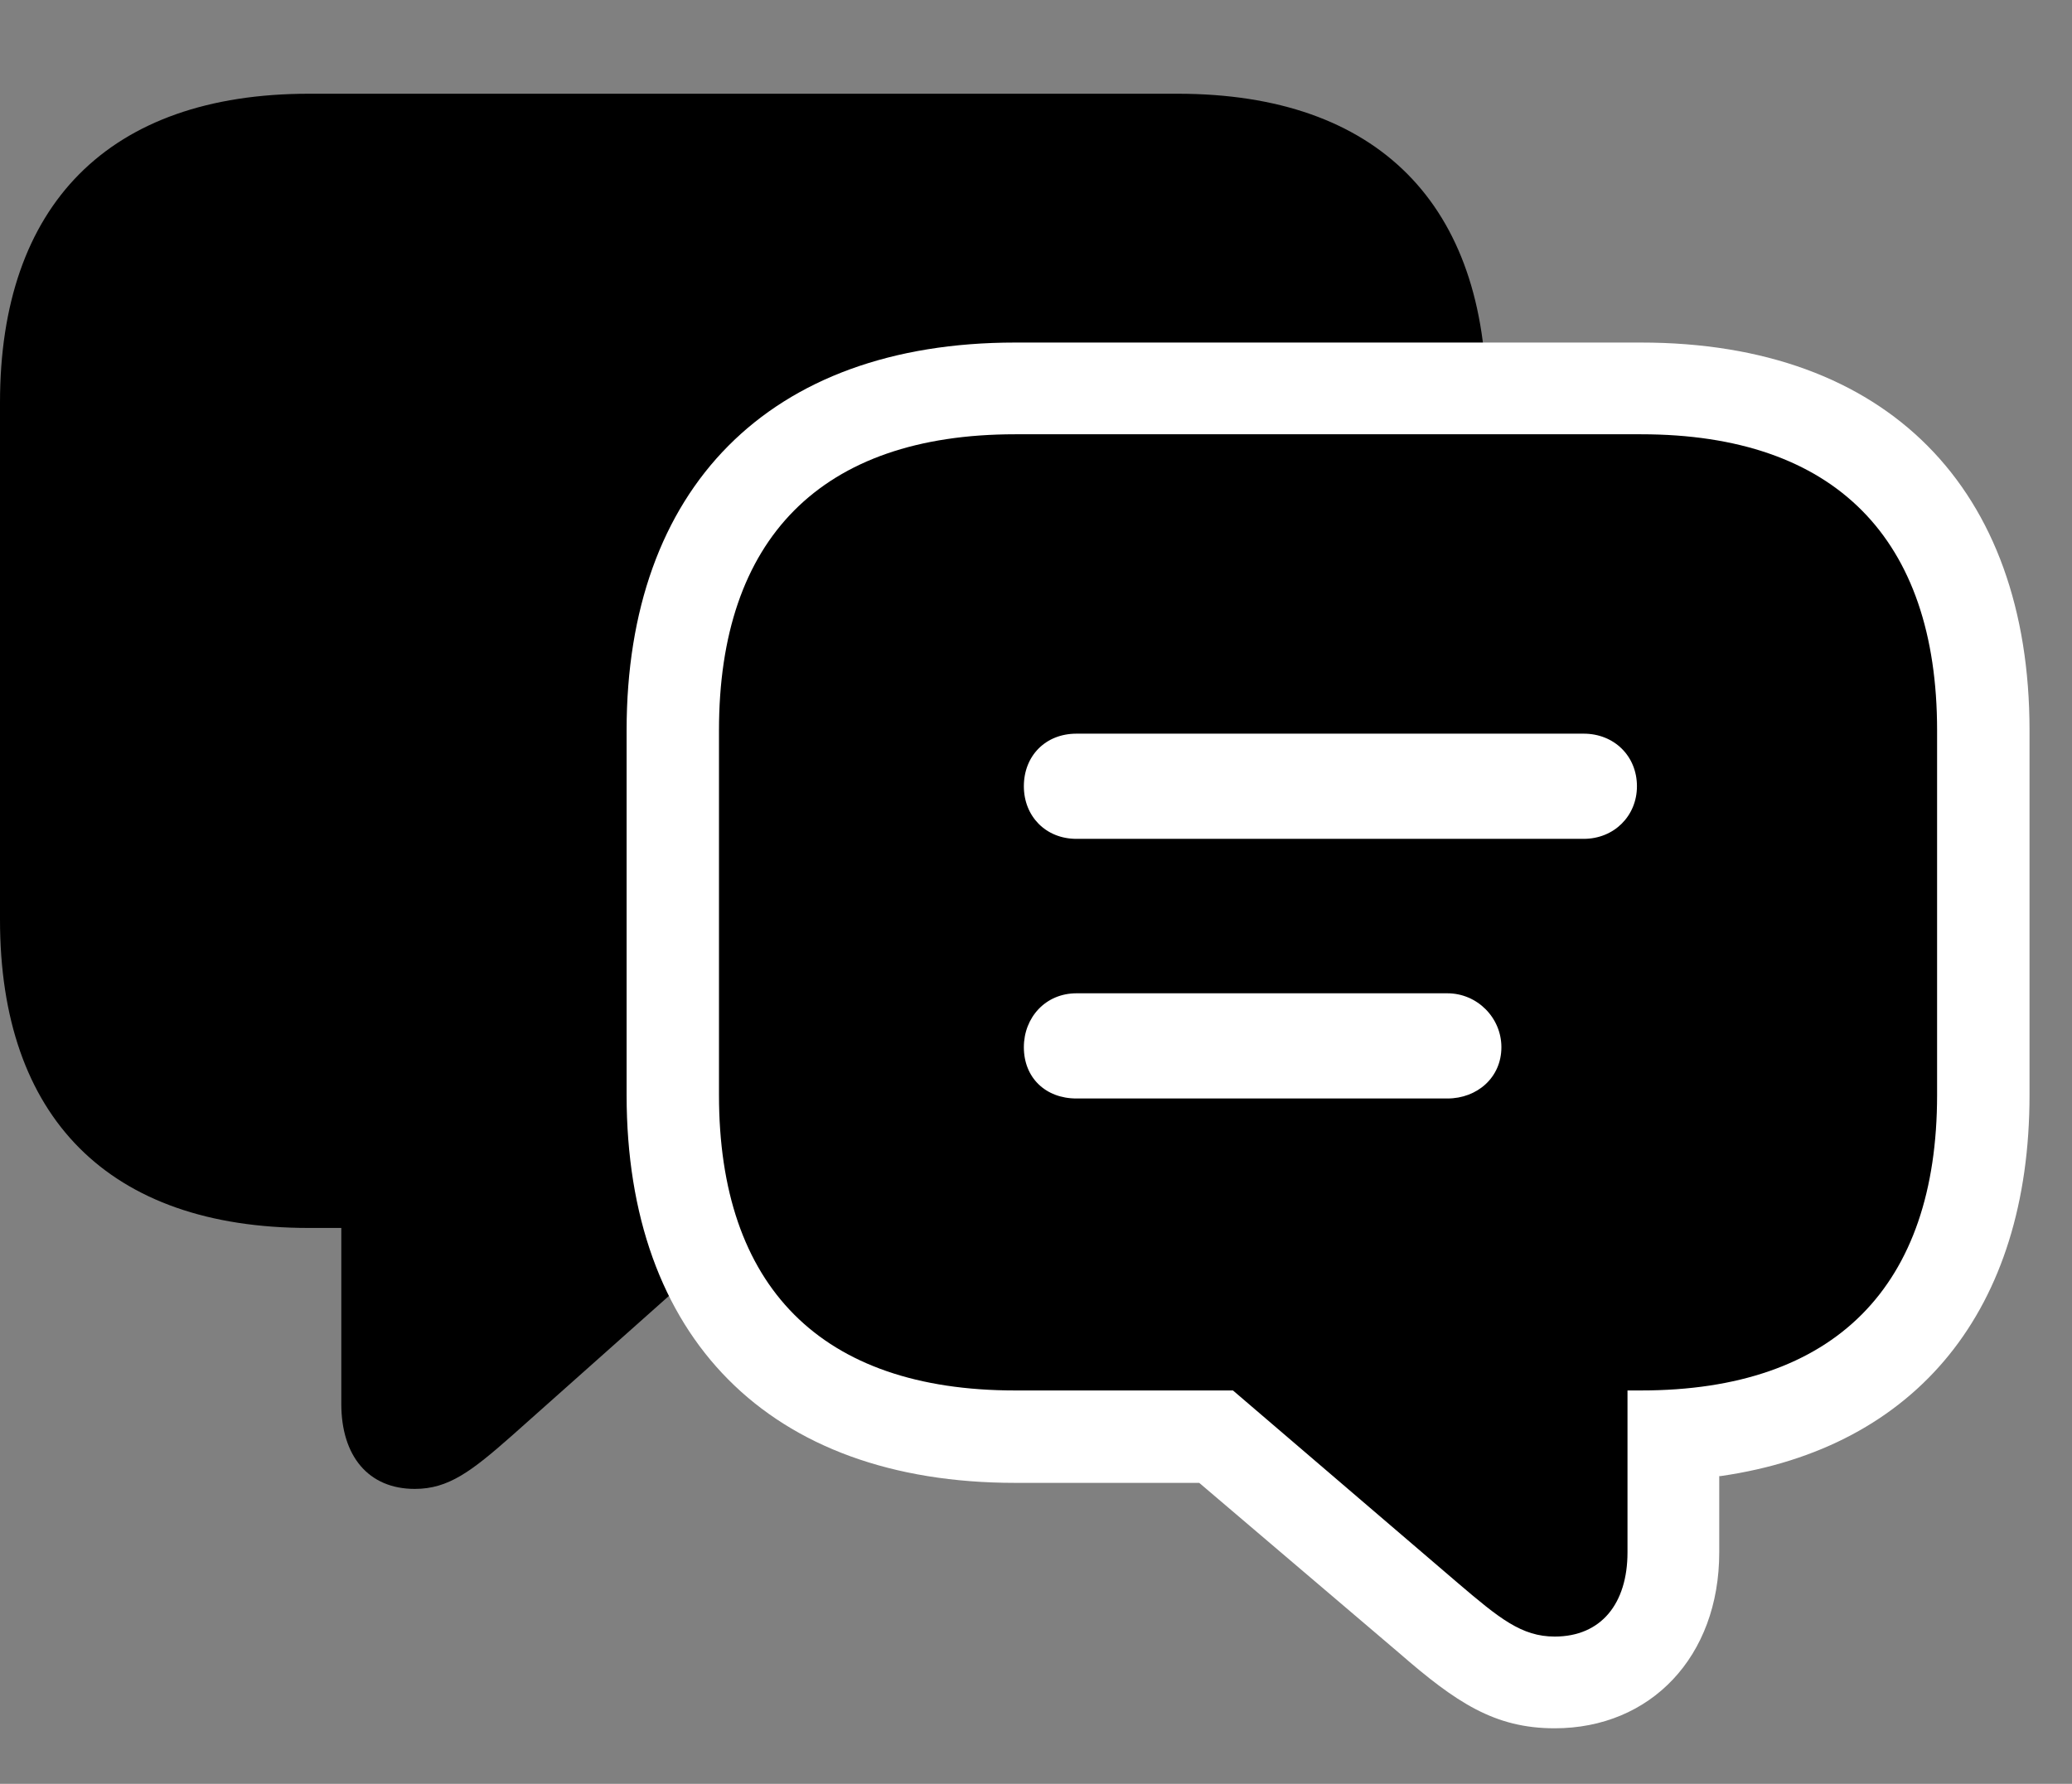 <svg width="36" height="31" viewBox="0 0 36 31" fill="none" xmlns="http://www.w3.org/2000/svg">
<rect x="0" y="0" width="36" height="31" fill="#808080" stroke="none"/>
<g clipPath="url(#clip0_2201_1365)">
<path d="M5.367 21.34H5.93V24.398C5.93 25.301 6.398 25.875 7.207 25.875C7.793 25.875 8.191 25.57 8.895 24.949L12.949 21.34H20.461C23.953 21.34 25.828 19.418 25.828 15.984V6.996C25.828 3.562 23.953 1.629 20.461 1.629H5.367C1.887 1.629 0 3.562 0 6.996V15.984C0 19.418 1.887 21.34 5.367 21.34Z" fill="black" fillOpacity="0.85"/>
<path d="M17.637 25.77H20.836L24.305 28.723C25.301 29.59 25.969 30.035 27.012 30.035C28.676 30.035 29.871 28.793 29.871 26.977V25.652H29.895C33.316 25.16 35.262 22.746 35.262 19.031V12.691C35.262 8.496 32.789 5.953 28.512 5.953H17.637C13.348 5.953 10.887 8.496 10.887 12.691V19.031C10.887 23.227 13.348 25.77 17.637 25.77Z" fill="white"/>
<path d="M18.703 14.578C18.164 14.578 17.789 14.18 17.789 13.664C17.789 13.137 18.164 12.75 18.703 12.75H27.516C28.043 12.75 28.441 13.137 28.441 13.664C28.441 14.18 28.043 14.578 27.516 14.578H18.703ZM18.703 19.09C18.164 19.09 17.789 18.727 17.789 18.199C17.789 17.684 18.164 17.262 18.703 17.262H25.148C25.664 17.262 26.086 17.684 26.086 18.199C26.086 18.727 25.664 19.09 25.148 19.09H18.703ZM17.637 24.164H21.422L25.336 27.516C26.051 28.125 26.438 28.441 27.012 28.441C27.82 28.441 28.277 27.867 28.277 26.977V24.164H28.512C31.887 24.164 33.656 22.348 33.656 19.031V12.691C33.656 9.363 31.887 7.547 28.512 7.547H17.637C14.262 7.547 12.492 9.363 12.492 12.691V19.031C12.492 22.359 14.262 24.164 17.637 24.164Z" fill="black" fillOpacity="0.85"/>
</g>
<defs>
<clipPath id="clip0_2201_1365">
<rect width="35.262" height="30.035" fill="white"/>
</clipPath>
</defs>
</svg>
